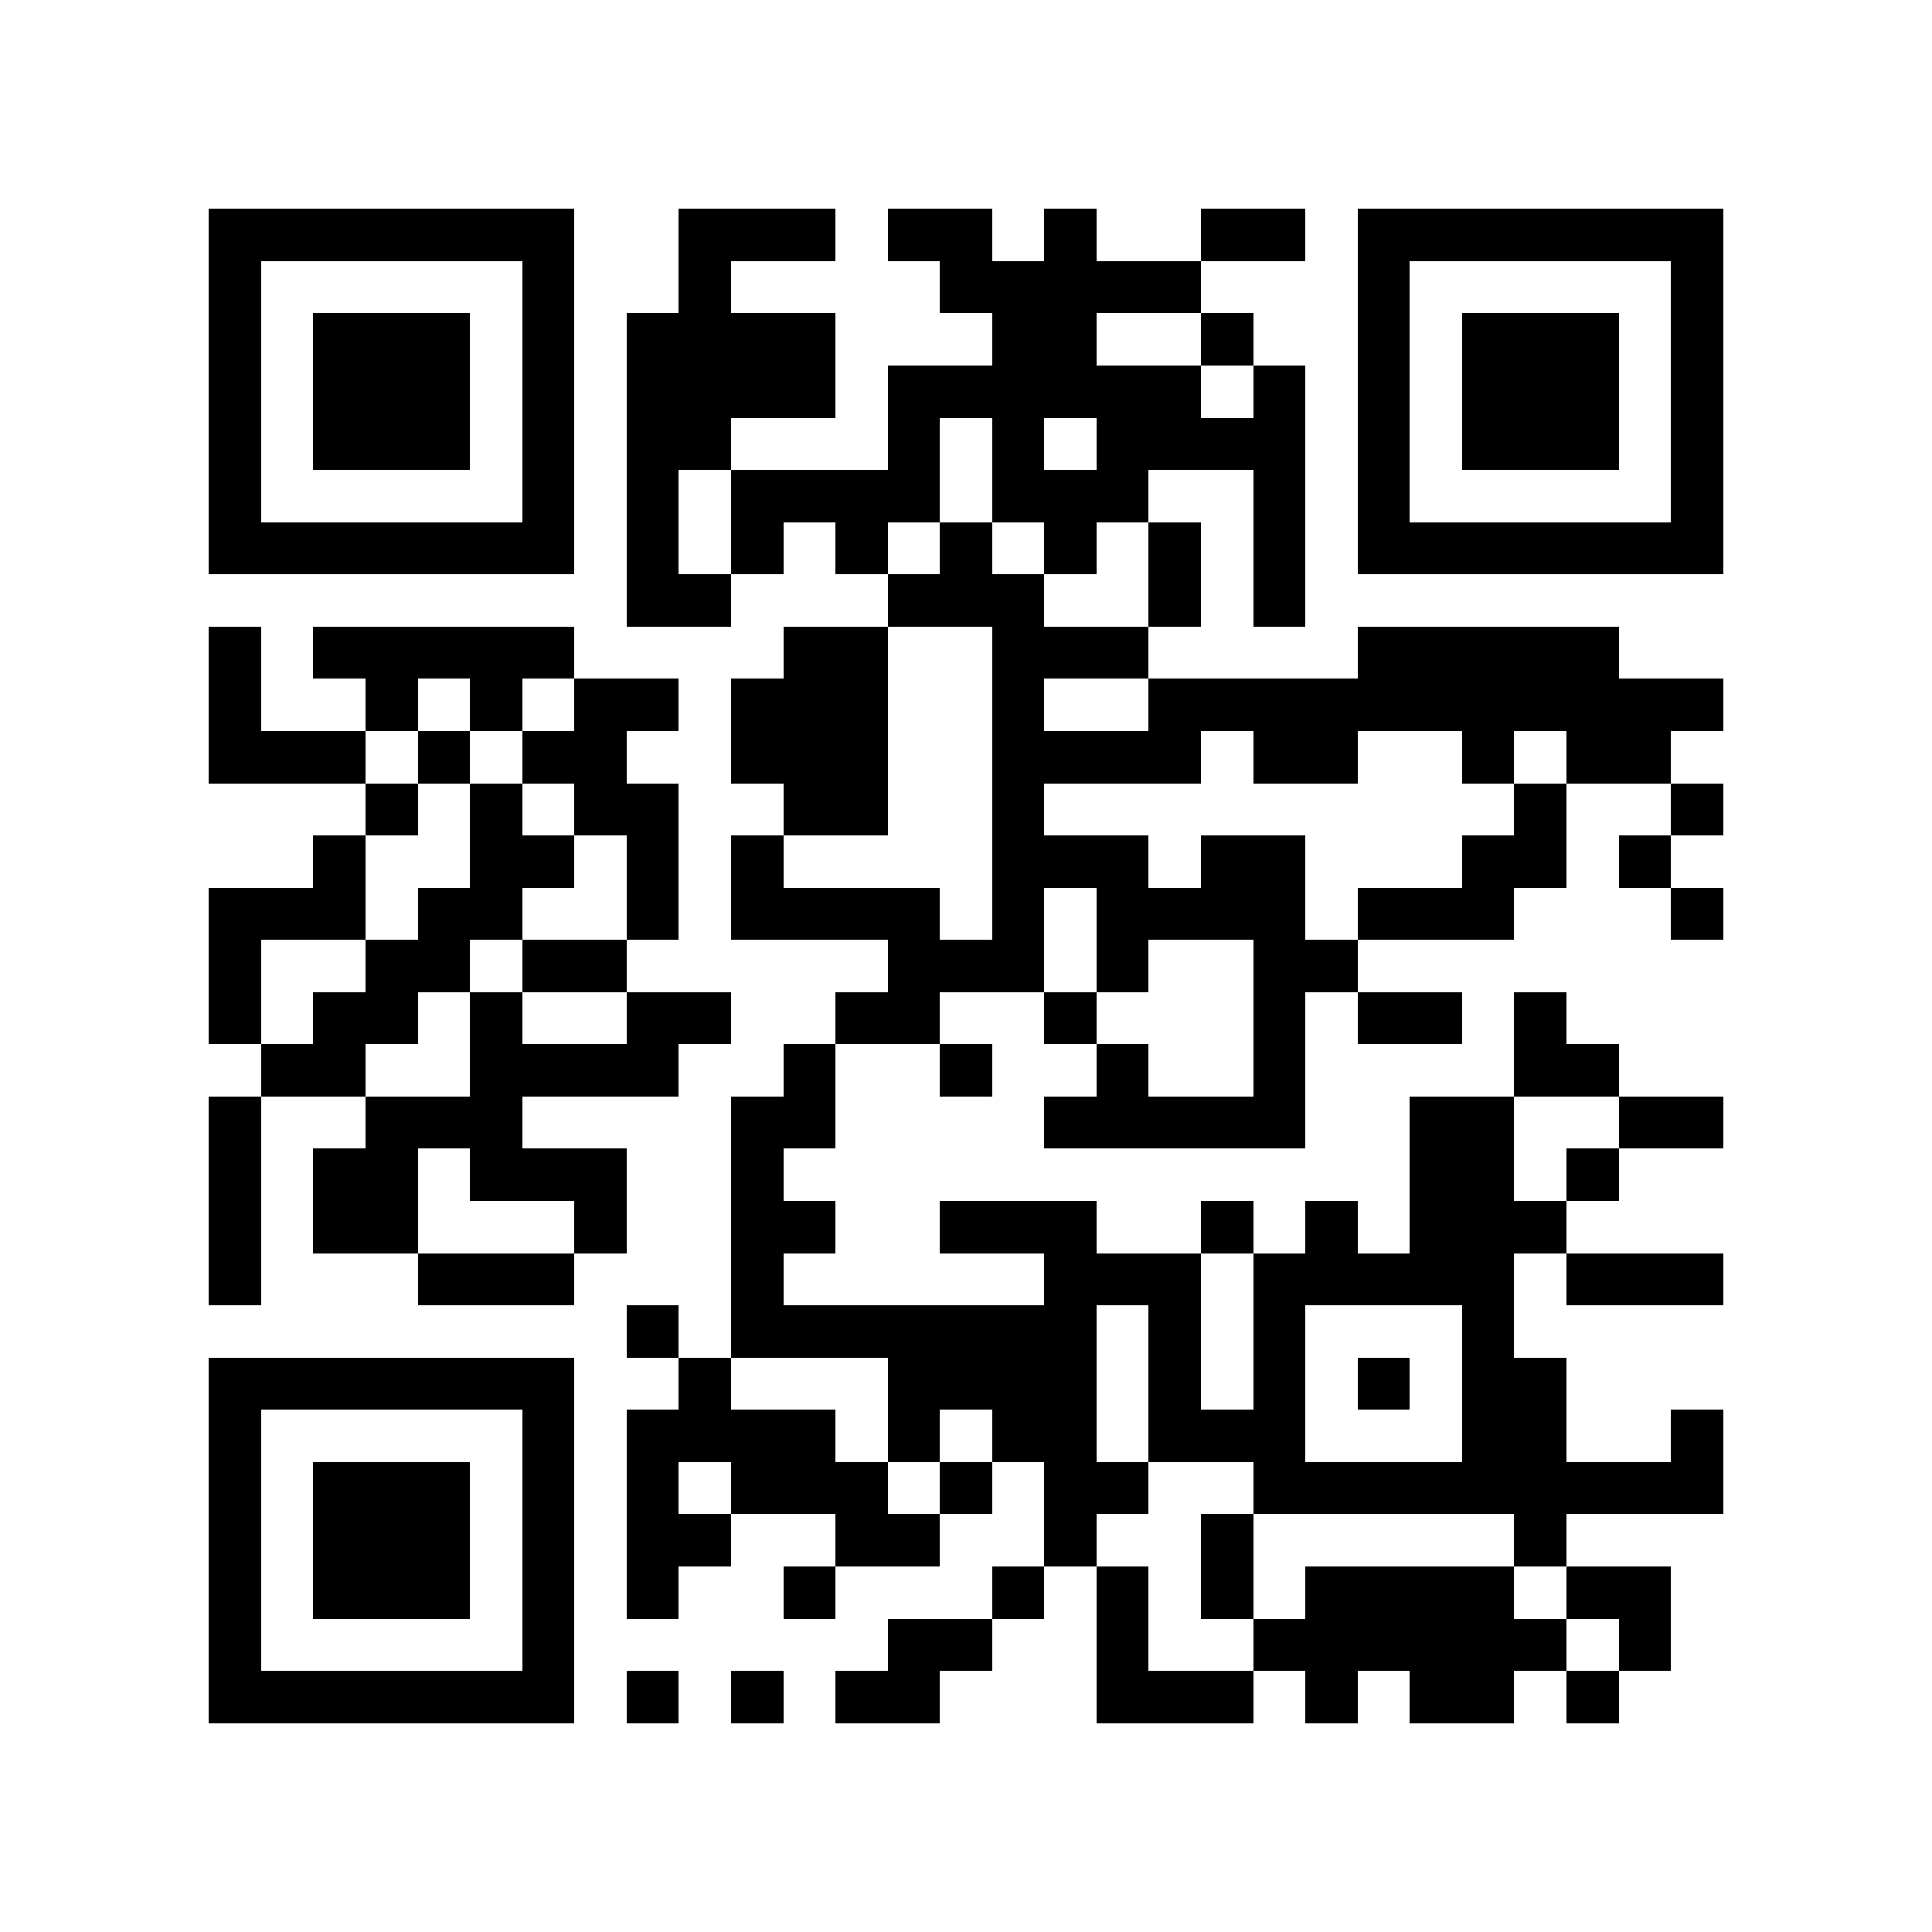 <?xml version="1.0" encoding="utf-8"?><!DOCTYPE svg PUBLIC "-//W3C//DTD SVG 1.1//EN" "http://www.w3.org/Graphics/SVG/1.1/DTD/svg11.dtd"><svg xmlns="http://www.w3.org/2000/svg" viewBox="0 0 37 37" shape-rendering="crispEdges"><path fill="#ffffff" d="M0 0h37v37H0z"/><path stroke="#000000" d="M4 4.5h7m2 0h3m1 0h2m1 0h1m2 0h2m1 0h7M4 5.5h1m5 0h1m2 0h1m4 0h5m3 0h1m5 0h1M4 6.5h1m1 0h3m1 0h1m1 0h4m3 0h2m2 0h1m2 0h1m1 0h3m1 0h1M4 7.5h1m1 0h3m1 0h1m1 0h4m1 0h6m1 0h1m1 0h1m1 0h3m1 0h1M4 8.5h1m1 0h3m1 0h1m1 0h2m3 0h1m1 0h1m1 0h4m1 0h1m1 0h3m1 0h1M4 9.5h1m5 0h1m1 0h1m1 0h4m1 0h3m2 0h1m1 0h1m5 0h1M4 10.5h7m1 0h1m1 0h1m1 0h1m1 0h1m1 0h1m1 0h1m1 0h1m1 0h7M12 11.5h2m3 0h3m2 0h1m1 0h1M4 12.5h1m1 0h5m4 0h2m2 0h3m4 0h5M4 13.5h1m2 0h1m1 0h1m1 0h2m1 0h3m2 0h1m2 0h11M4 14.5h3m1 0h1m1 0h2m2 0h3m2 0h4m1 0h2m2 0h1m1 0h2M7 15.5h1m1 0h1m1 0h2m2 0h2m2 0h1m9 0h1m2 0h1M6 16.5h1m2 0h2m1 0h1m1 0h1m4 0h3m1 0h2m3 0h2m1 0h1M4 17.5h3m1 0h2m2 0h1m1 0h4m1 0h1m1 0h4m1 0h3m3 0h1M4 18.5h1m2 0h2m1 0h2m5 0h3m1 0h1m2 0h2M4 19.5h1m1 0h2m1 0h1m2 0h2m2 0h2m2 0h1m3 0h1m1 0h2m1 0h1M5 20.5h2m2 0h4m2 0h1m2 0h1m2 0h1m2 0h1m4 0h2M4 21.5h1m2 0h3m4 0h2m4 0h5m2 0h2m2 0h2M4 22.5h1m1 0h2m1 0h3m2 0h1m12 0h2m1 0h1M4 23.5h1m1 0h2m3 0h1m2 0h2m2 0h3m2 0h1m1 0h1m1 0h3M4 24.5h1m3 0h3m3 0h1m5 0h3m1 0h5m1 0h3M12 25.5h1m1 0h7m1 0h1m1 0h1m3 0h1M4 26.5h7m2 0h1m3 0h4m1 0h1m1 0h1m1 0h1m1 0h2M4 27.5h1m5 0h1m1 0h4m1 0h1m1 0h2m1 0h3m3 0h2m2 0h1M4 28.5h1m1 0h3m1 0h1m1 0h1m1 0h3m1 0h1m1 0h2m2 0h9M4 29.5h1m1 0h3m1 0h1m1 0h2m2 0h2m2 0h1m2 0h1m5 0h1M4 30.5h1m1 0h3m1 0h1m1 0h1m2 0h1m3 0h1m1 0h1m1 0h1m1 0h4m1 0h2M4 31.5h1m5 0h1m6 0h2m2 0h1m2 0h6m1 0h1M4 32.5h7m1 0h1m1 0h1m1 0h2m3 0h3m1 0h1m1 0h2m1 0h1"/></svg>
